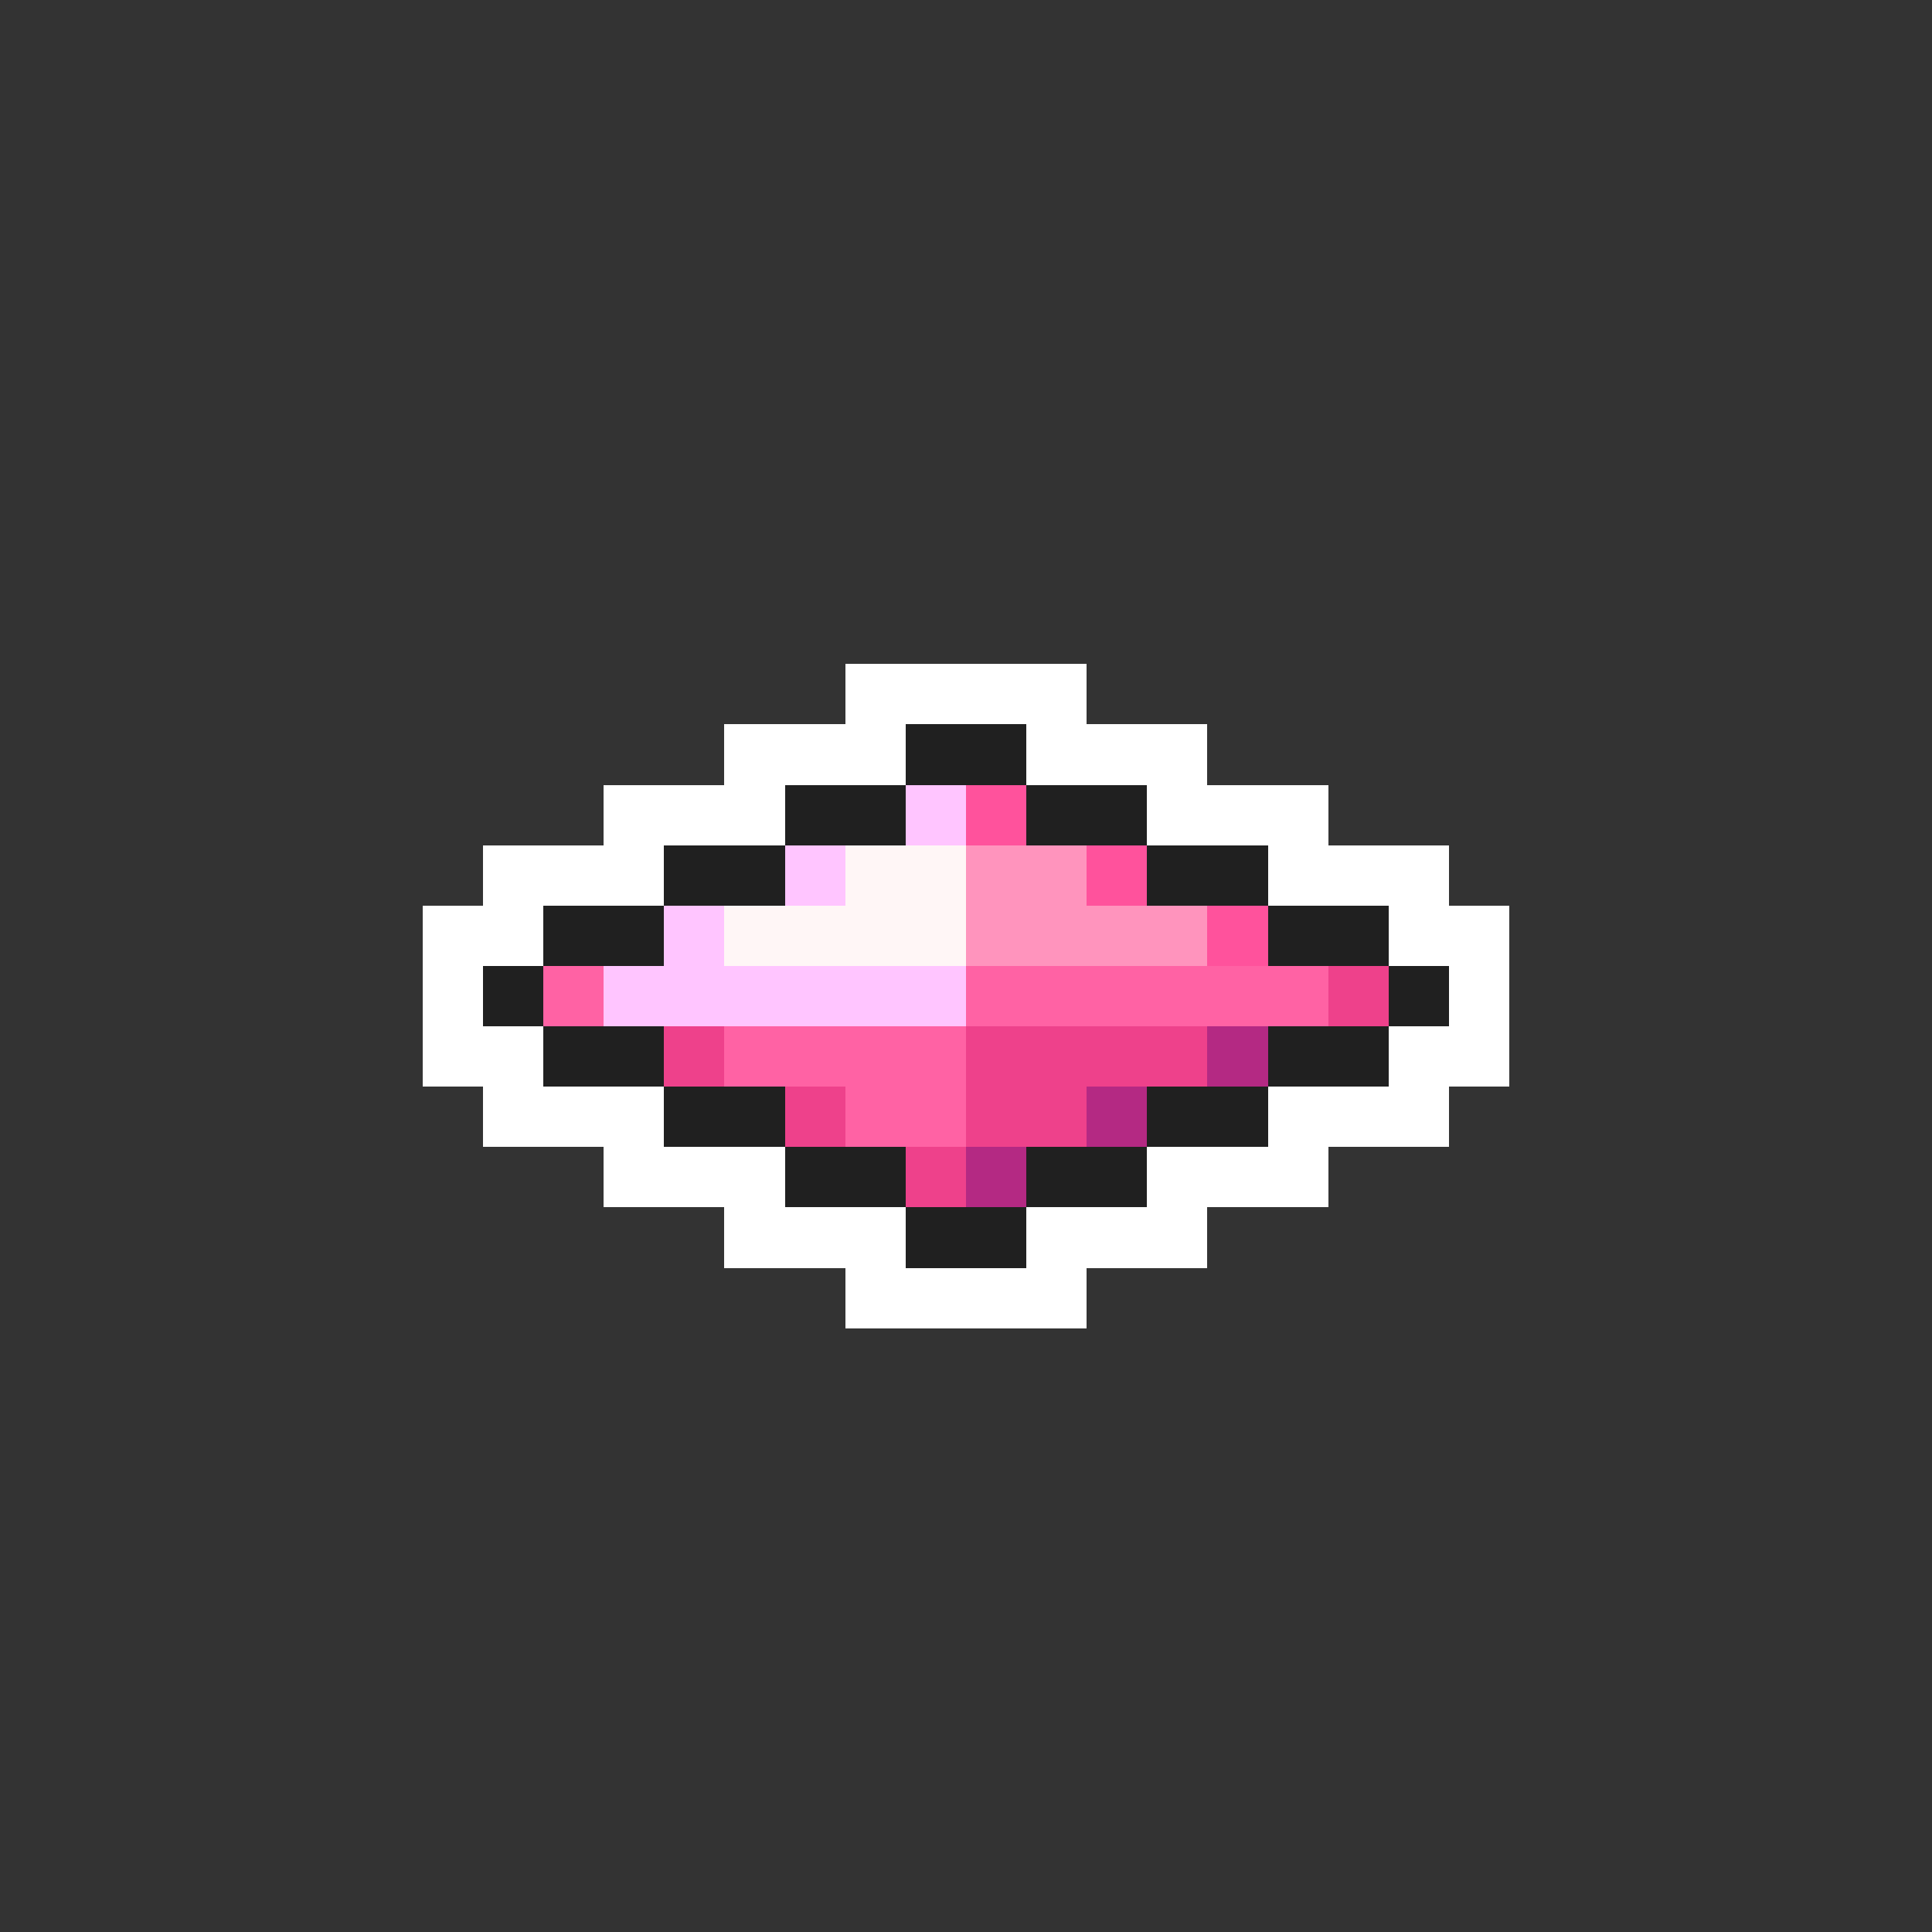 <svg xmlns="http://www.w3.org/2000/svg" viewBox="0 -0.5 32 32" shape-rendering="crispEdges">
<rect x="0" y="-0.5" width="32" height="32" fill="#333333" stroke="none"/>
<path stroke="#ffffff" d="M14 11h4M12 12h3M17 12h3M10 13h3M19 13h3M8 14h3M21 14h3M7 15h2M23 15h2M7 16h1M24 16h1M7 17h2M23 17h2M8 18h3M21 18h3M10 19h3M19 19h3M12 20h3M17 20h3M14 21h4" />
<path stroke="#202020" d="M15 12h2M13 13h2M17 13h2M11 14h2M19 14h2M9 15h2M21 15h2M8 16h1M23 16h1M9 17h2M21 17h2M11 18h2M19 18h2M13 19h2M17 19h2M15 20h2" />
<path stroke="#ffc5ff" d="M15 13h1M13 14h1M11 15h1M10 16h6" />
<path stroke="#ff529c" d="M16 13h1M18 14h1M20 15h1" />
<path stroke="#fff6f6" d="M14 14h2M12 15h4" />
<path stroke="#ff94bd" d="M16 14h2M16 15h4" />
<path stroke="#ff62a4" d="M9 16h1M16 16h6M12 17h4M14 18h2" />
<path stroke="#ee418b" d="M22 16h1M11 17h1M16 17h4M13 18h1M16 18h2M15 19h1" />
<path stroke="#b42983" d="M20 17h1M18 18h1M16 19h1" />
</svg>